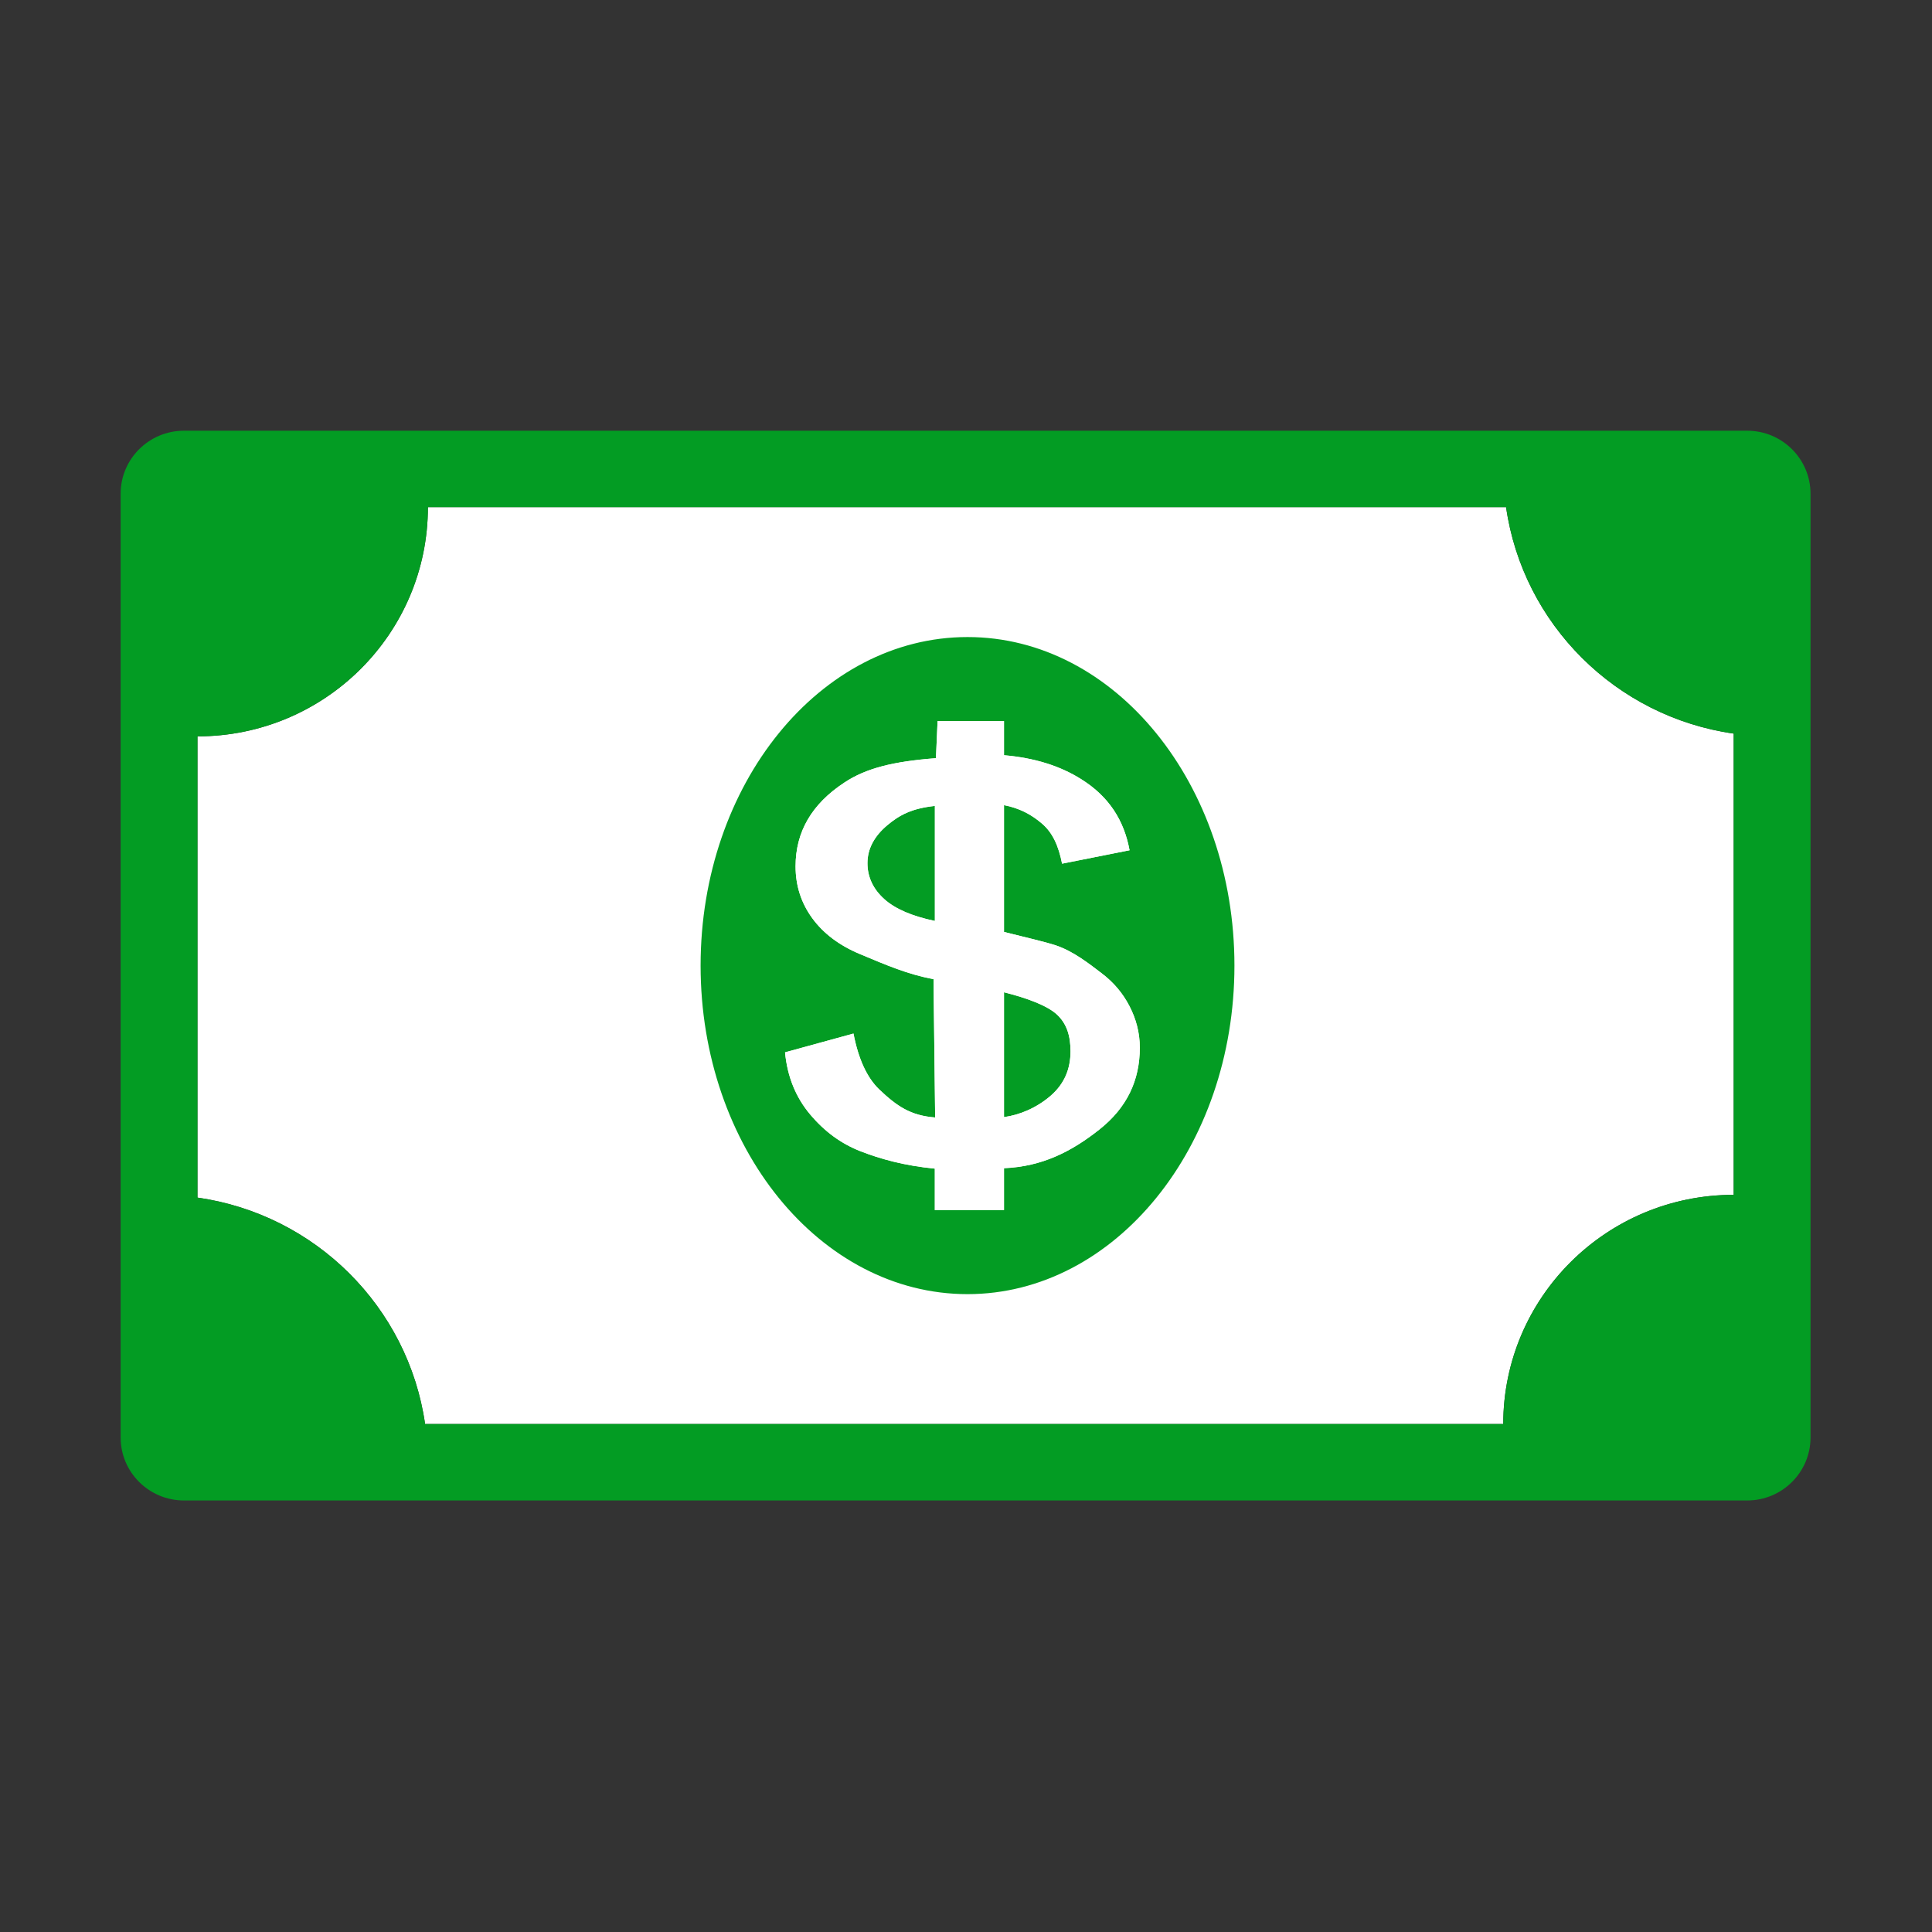 ﻿<?xml version='1.0' encoding='UTF-8'?>
<svg viewBox="-2 -7.138 32 32" xmlns="http://www.w3.org/2000/svg" xmlns:xlink="http://www.w3.org/1999/xlink">
  <rect x="-2" y="-7.138" width="32" height="32" fill="#333333" stroke="none"/>
  <g id="Layer_1" transform="translate(-0.935, -6.535)">
    <g transform="matrix(0.933, 0, 0, 0.933, 0, 0)">
      <g id="icon">
        <path d="M29.636, 20.565L29.636, 12.377C27.546, 12.079 25.894, 10.435 25.595, 8.356L6.455, 8.356C6.455, 10.604 4.623, 12.426 2.364, 12.426L2.364, 20.614C4.454, 20.911 6.106, 22.555 6.405, 24.634L25.545, 24.634C25.546, 22.387 27.377, 20.565 29.636, 20.565z" fill="#FFFFFF" fill-opacity="1" class="White" />
      </g>
    </g>
  </g>
  <g id="Layer_1" transform="translate(-0.935, -6.535)">
    <g transform="matrix(0.933, 0, 0, 0.933, 0, 0)">
      <g id="icon">
        <path d="M14.604, 14.009C14.826, 13.821 15.046, 13.705 15.455, 13.661L15.455, 15.703C15.046, 15.617 14.749, 15.488 14.558, 15.316C14.367, 15.145 14.258, 14.932 14.258, 14.677C14.258, 14.42 14.382, 14.197 14.604, 14.009zM16.682, 16.969L16.682, 19.185C16.954, 19.149 17.257, 19.024 17.505, 18.811C17.754, 18.597 17.863, 18.332 17.863, 18.017C17.863, 17.748 17.799, 17.532 17.627, 17.369C17.455, 17.206 17.091, 17.072 16.682, 16.969zM20.773, 16.495C20.773, 19.717 18.651, 22.328 16.034, 22.328C13.417, 22.328 11.296, 19.717 11.296, 16.495C11.296, 13.274 13.417, 10.663 16.034, 10.663C18.651, 10.662 20.773, 13.274 20.773, 16.495zM19.093, 17.952C19.093, 17.688 19.027, 17.442 18.91, 17.216C18.793, 16.989 18.631, 16.794 18.412, 16.629C18.194, 16.464 17.917, 16.241 17.595, 16.134C17.426, 16.078 17.091, 16 16.682, 15.898L16.682, 13.647C16.954, 13.7 17.163, 13.809 17.356, 13.974C17.549, 14.139 17.652, 14.376 17.713, 14.686L18.911, 14.448C18.813, 13.915 18.544, 13.496 18.06, 13.191C17.682, 12.951 17.227, 12.808 16.682, 12.761L16.682, 12.155L15.503, 12.155L15.474, 12.813C14.715, 12.871 14.232, 12.991 13.847, 13.247C13.27, 13.626 12.982, 14.12 12.982, 14.733C12.982, 15.077 13.081, 15.384 13.279, 15.655C13.477, 15.926 13.759, 16.138 14.125, 16.291C14.619, 16.498 14.966, 16.647 15.431, 16.737L15.46, 19.192C15.023, 19.158 14.781, 18.992 14.467, 18.694C14.248, 18.483 14.097, 18.152 14.01, 17.702L12.795, 18.035C12.836, 18.47 12.988, 18.838 13.242, 19.139C13.495, 19.44 13.791, 19.658 14.139, 19.793C14.487, 19.928 14.909, 20.047 15.454, 20.1L15.454, 20.836L16.682, 20.836L16.682, 20.092C17.364, 20.064 17.886, 19.793 18.376, 19.405C18.866, 19.017 19.093, 18.532 19.093, 17.952zM31, 8.119L31, 24.872C31, 25.49 30.496, 25.991 29.875, 25.991L2.125, 25.991C1.504, 25.991 1, 25.49 1, 24.872L1, 8.119C1, 7.501 1.504, 7 2.125, 7L29.875, 7C30.496, 7 31, 7.501 31, 8.119zM29.636, 12.377C27.546, 12.079 25.894, 10.436 25.595, 8.357L6.455, 8.357C6.455, 10.604 4.623, 12.426 2.364, 12.426L2.364, 20.614C4.454, 20.912 6.106, 22.555 6.405, 24.634L25.545, 24.634C25.545, 22.387 27.377, 20.565 29.636, 20.565L29.636, 12.377z" fill="#039C23" fill-opacity="1" class="Green" />
      </g>
    </g>
  </g>
  <g id="Layer_1" transform="translate(-0.935, -6.535)">
    <g transform="matrix(0.933, 0, 0, 0.933, 0, 0)">
      <g id="icon">
        <path d="M16.682, 20.836L16.682, 20.092C17.364, 20.064 17.886, 19.793 18.376, 19.405C18.866, 19.017 19.093, 18.532 19.093, 17.952C19.093, 17.688 19.027, 17.442 18.91, 17.216C18.793, 16.989 18.631, 16.794 18.412, 16.629C18.194, 16.464 17.917, 16.241 17.595, 16.134C17.426, 16.079 17.091, 16 16.682, 15.898L16.682, 13.647C16.954, 13.7 17.163, 13.809 17.356, 13.974C17.549, 14.139 17.652, 14.376 17.713, 14.686L18.911, 14.448C18.813, 13.915 18.544, 13.496 18.06, 13.191C17.682, 12.951 17.227, 12.808 16.682, 12.761L16.682, 12.155L15.503, 12.155L15.474, 12.814C14.715, 12.871 14.232, 12.992 13.847, 13.247C13.27, 13.627 12.982, 14.12 12.982, 14.733C12.982, 15.077 13.081, 15.384 13.279, 15.655C13.477, 15.926 13.759, 16.138 14.125, 16.291C14.619, 16.498 14.966, 16.647 15.431, 16.737L15.46, 19.192C15.023, 19.158 14.781, 18.992 14.467, 18.694C14.248, 18.483 14.097, 18.152 14.01, 17.702L12.795, 18.036C12.836, 18.47 12.988, 18.838 13.242, 19.139C13.495, 19.44 13.791, 19.658 14.139, 19.793C14.487, 19.928 14.909, 20.047 15.454, 20.1L15.454, 20.836L16.682, 20.836zM16.682, 16.969C17.091, 17.072 17.455, 17.206 17.627, 17.369C17.799, 17.532 17.863, 17.748 17.863, 18.017C17.863, 18.332 17.754, 18.597 17.505, 18.811C17.257, 19.024 16.954, 19.149 16.682, 19.185L16.682, 16.969zM15.454, 15.703C15.045, 15.617 14.749, 15.488 14.558, 15.316C14.367, 15.145 14.258, 14.932 14.258, 14.677C14.258, 14.42 14.382, 14.197 14.604, 14.009C14.826, 13.821 15.046, 13.705 15.455, 13.661L15.455, 15.703z" fill="#FFFFFF" fill-opacity="1" class="White" fill-rule="evenodd" />
      </g>
    </g>
  </g>
</svg>